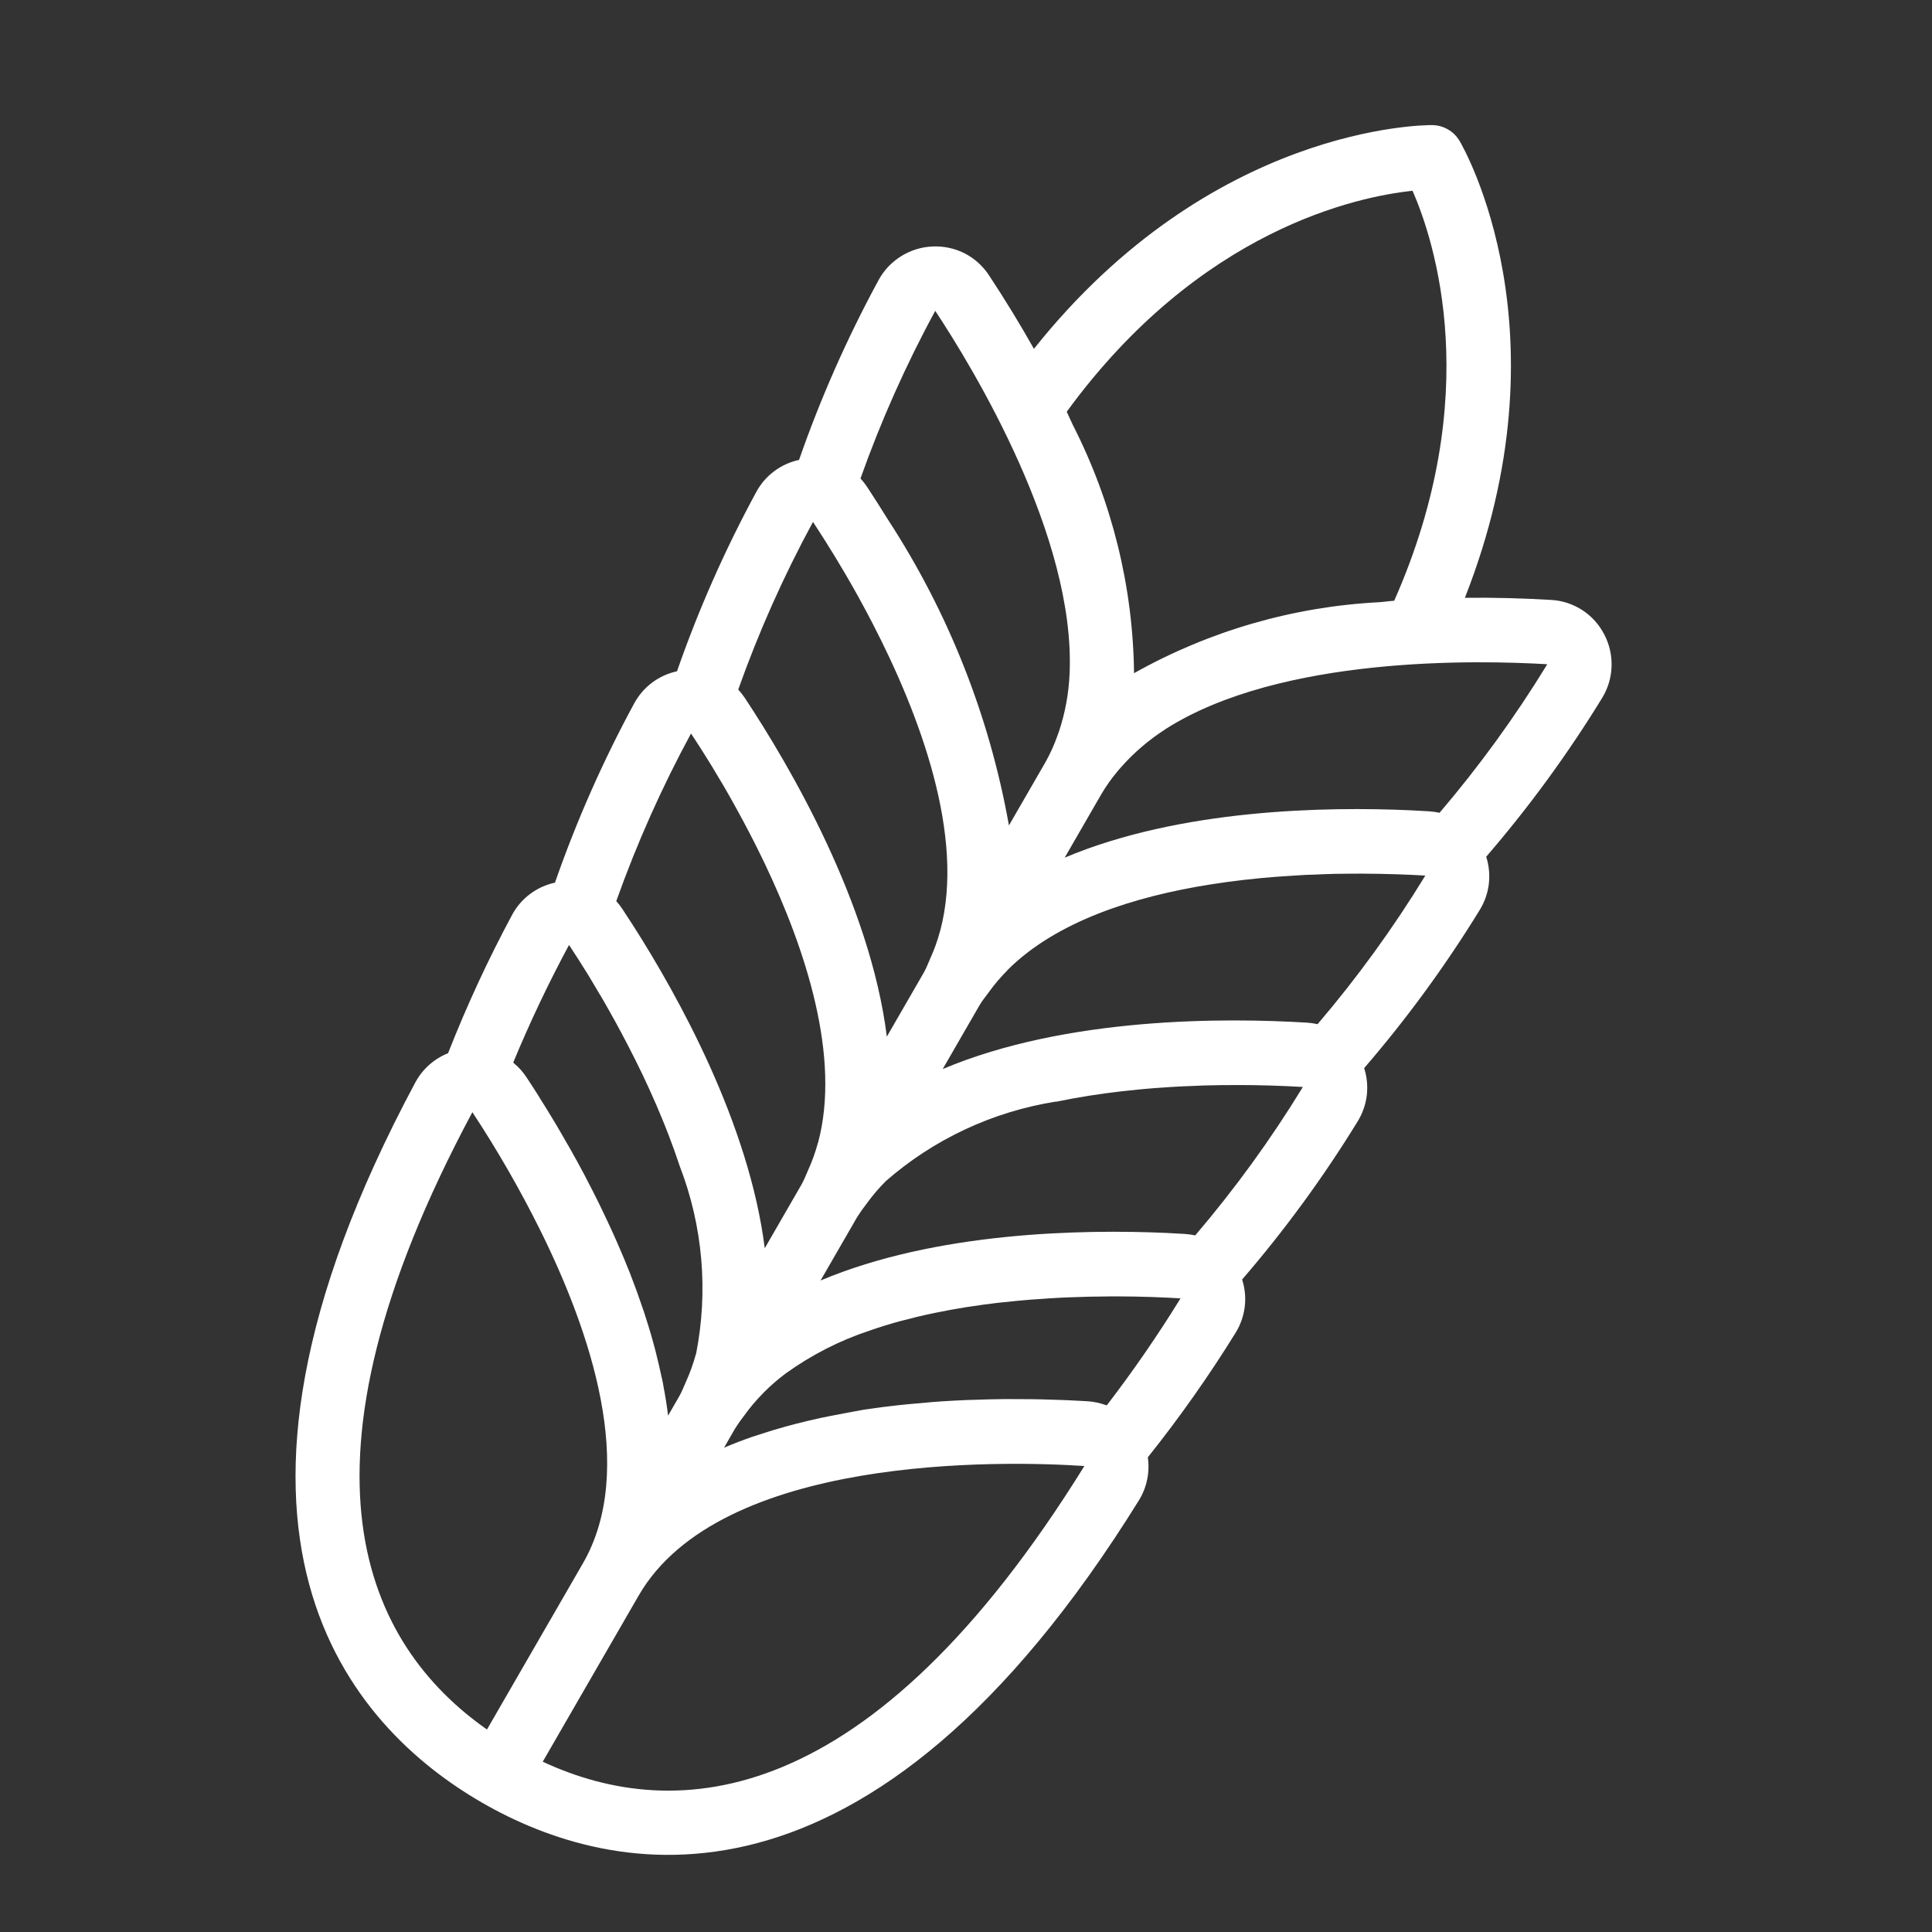 <svg width="36" height="36" viewBox="0 0 36 36" fill="none" xmlns="http://www.w3.org/2000/svg">
<rect x="0" y="0" width="36" height="36" fill="#333333" stroke="none"/>
<g clip-path="url(#clip0_835_28954)">
<path d="M8.981 33.589C11.386 34.977 16.176 36.092 21.226 27.95C21.371 27.712 21.428 27.431 21.388 27.155C21.979 26.414 22.526 25.639 23.025 24.832C23.115 24.686 23.173 24.521 23.194 24.35C23.215 24.179 23.198 24.006 23.145 23.842C23.941 22.919 24.661 21.933 25.299 20.894C25.389 20.747 25.447 20.583 25.468 20.412C25.488 20.241 25.472 20.067 25.419 19.903C26.215 18.98 26.935 17.994 27.573 16.955C27.663 16.808 27.721 16.644 27.742 16.473C27.762 16.302 27.746 16.128 27.693 15.964C28.489 15.041 29.209 14.055 29.847 13.016C29.958 12.839 30.021 12.636 30.029 12.426C30.037 12.217 29.991 12.009 29.894 11.824C29.8 11.64 29.659 11.483 29.486 11.37C29.313 11.257 29.113 11.191 28.907 11.179C28.37 11.147 27.834 11.133 27.296 11.139C29.239 6.205 27.287 2.778 27.198 2.627C27.145 2.538 27.071 2.463 26.981 2.412C26.891 2.36 26.789 2.332 26.686 2.331C26.51 2.33 22.567 2.353 19.266 6.5C19.002 6.032 18.722 5.574 18.426 5.126C18.312 4.953 18.155 4.813 17.971 4.719C17.786 4.626 17.58 4.583 17.374 4.593C17.165 4.602 16.962 4.666 16.785 4.778C16.608 4.889 16.463 5.045 16.365 5.23C15.784 6.302 15.29 7.419 14.889 8.57C14.72 8.606 14.562 8.678 14.424 8.782C14.286 8.885 14.173 9.017 14.091 9.169C13.51 10.24 13.016 11.357 12.615 12.508C12.446 12.545 12.288 12.617 12.15 12.72C12.012 12.824 11.899 12.956 11.817 13.107C11.236 14.179 10.742 15.296 10.341 16.447C10.172 16.483 10.014 16.555 9.876 16.659C9.738 16.762 9.625 16.894 9.543 17.046C9.094 17.881 8.696 18.743 8.349 19.625C8.09 19.729 7.875 19.919 7.742 20.164C3.215 28.609 6.575 32.2 8.981 33.589ZM15.326 9.999C15.373 10.072 15.42 10.147 15.465 10.222C15.489 10.259 15.51 10.292 15.534 10.331C15.596 10.432 15.662 10.543 15.729 10.657L15.764 10.716C15.843 10.851 15.919 10.986 15.995 11.122L16.011 11.152C16.098 11.31 16.183 11.468 16.265 11.628C17.125 13.294 17.994 15.574 17.518 17.349L17.515 17.355C17.469 17.528 17.408 17.697 17.334 17.86C17.293 17.951 17.259 18.046 17.208 18.133L16.525 19.316C16.213 16.823 14.713 14.265 13.876 13.001C13.84 12.947 13.8 12.897 13.756 12.849C14.138 11.773 14.604 10.729 15.149 9.725C15.202 9.807 15.261 9.898 15.326 9.999ZM22.578 16.477C22.775 16.446 22.973 16.419 23.172 16.396L23.21 16.392C23.394 16.371 23.578 16.353 23.763 16.339L23.851 16.333C24.014 16.321 24.175 16.312 24.332 16.302C24.387 16.299 24.438 16.299 24.492 16.297C24.619 16.291 24.747 16.286 24.869 16.283C24.966 16.282 25.057 16.281 25.148 16.28C25.22 16.279 25.292 16.278 25.365 16.279C25.848 16.281 26.262 16.297 26.55 16.315L26.557 16.318L26.554 16.323C25.96 17.294 25.29 18.218 24.551 19.084C24.488 19.07 24.424 19.06 24.36 19.056C22.846 18.963 19.882 18.943 17.566 19.92L18.249 18.737C18.299 18.649 18.365 18.572 18.423 18.491C18.527 18.345 18.643 18.209 18.77 18.082L18.773 18.076C19.682 17.167 21.133 16.704 22.563 16.479L22.578 16.477ZM15.476 26.384C15.416 26.396 15.357 26.41 15.298 26.42C15.145 26.453 14.992 26.489 14.841 26.528C14.773 26.545 14.706 26.563 14.638 26.582C14.481 26.625 14.325 26.672 14.171 26.724C14.12 26.741 14.068 26.756 14.017 26.773C13.84 26.835 13.665 26.902 13.492 26.975L13.7 26.614C13.754 26.529 13.812 26.447 13.874 26.368C13.979 26.222 14.095 26.085 14.221 25.959L14.225 25.953C14.355 25.823 14.494 25.701 14.642 25.591C15.12 25.247 15.648 24.977 16.207 24.793C16.399 24.726 16.593 24.666 16.79 24.613L16.804 24.61C16.998 24.558 17.193 24.511 17.391 24.47L17.425 24.463C17.615 24.423 17.806 24.389 17.998 24.358L18.061 24.349C18.241 24.321 18.422 24.296 18.603 24.275L18.705 24.265C18.868 24.247 19.03 24.231 19.193 24.218C19.248 24.213 19.302 24.211 19.356 24.207C19.491 24.196 19.627 24.188 19.762 24.181C19.846 24.176 19.927 24.174 20.009 24.171C20.106 24.168 20.204 24.164 20.299 24.162C20.424 24.159 20.55 24.158 20.676 24.157L20.794 24.156C21.288 24.157 21.705 24.175 21.997 24.193L21.994 24.198C21.572 24.884 21.114 25.547 20.624 26.186C20.619 26.183 20.611 26.184 20.605 26.182C20.499 26.143 20.387 26.119 20.274 26.111L20.223 26.108L19.872 26.09L19.727 26.085L19.399 26.075L19.232 26.072C19.099 26.07 18.965 26.07 18.832 26.07L18.705 26.07C18.517 26.072 18.33 26.077 18.143 26.084L18.027 26.087C17.869 26.093 17.712 26.102 17.554 26.112L17.364 26.126C17.218 26.139 17.069 26.152 16.918 26.166L16.731 26.185C16.526 26.207 16.321 26.234 16.117 26.265L16.1 26.267C15.898 26.304 15.686 26.342 15.476 26.384L15.476 26.384ZM12.329 25.664C12.295 25.505 12.258 25.346 12.218 25.188C12.162 24.969 12.098 24.751 12.028 24.536C12.009 24.477 11.992 24.419 11.971 24.364C11.903 24.161 11.83 23.96 11.752 23.76L11.747 23.745C11.671 23.552 11.591 23.361 11.508 23.172L11.433 23.002C11.371 22.865 11.307 22.729 11.242 22.593C11.215 22.537 11.189 22.481 11.161 22.425C11.091 22.281 11.018 22.138 10.943 21.996L10.893 21.898C10.804 21.73 10.713 21.564 10.62 21.4L10.563 21.302C10.495 21.181 10.425 21.062 10.355 20.943L10.275 20.811C10.213 20.706 10.152 20.609 10.092 20.515C10.07 20.479 10.048 20.442 10.026 20.407C9.953 20.291 9.879 20.177 9.803 20.063C9.74 19.969 9.664 19.884 9.576 19.812C9.571 19.809 9.568 19.801 9.564 19.797C9.873 19.05 10.22 18.32 10.603 17.608C10.655 17.687 10.713 17.777 10.78 17.88L10.877 18.035C10.912 18.093 10.951 18.147 10.988 18.213C11.035 18.291 11.086 18.378 11.137 18.464L11.22 18.603C11.282 18.708 11.346 18.823 11.41 18.938L11.467 19.04C11.542 19.177 11.615 19.314 11.687 19.453L11.721 19.519C11.802 19.674 11.879 19.83 11.955 19.988L11.978 20.035C12.06 20.206 12.138 20.38 12.214 20.554L12.226 20.58C12.303 20.763 12.381 20.947 12.453 21.136L12.458 21.148C12.532 21.341 12.602 21.536 12.667 21.732C13.096 22.846 13.201 24.058 12.97 25.229L12.966 25.235C12.919 25.408 12.859 25.577 12.785 25.74C12.743 25.831 12.71 25.926 12.659 26.014L12.449 26.378C12.426 26.191 12.396 26.006 12.361 25.822C12.354 25.767 12.34 25.717 12.329 25.664ZM11.483 16.792C11.866 15.716 12.332 14.671 12.876 13.668C12.929 13.746 12.986 13.837 13.053 13.94L13.159 14.108L13.261 14.272C13.313 14.357 13.369 14.453 13.425 14.547C13.448 14.586 13.469 14.62 13.492 14.659C13.562 14.778 13.632 14.904 13.703 15.032L13.737 15.094C13.817 15.237 13.896 15.388 13.977 15.543L13.992 15.572C14.079 15.74 14.163 15.909 14.244 16.079L14.248 16.087C15.011 17.687 15.671 19.693 15.244 21.29L15.241 21.295C15.194 21.468 15.134 21.637 15.06 21.8C15.018 21.892 14.984 21.987 14.934 22.074L14.25 23.259C13.959 20.944 12.645 18.57 11.788 17.231C11.726 17.135 11.664 17.039 11.601 16.944C11.566 16.89 11.527 16.839 11.483 16.791L11.483 16.792ZM19.682 20.529C19.883 20.487 20.084 20.45 20.287 20.418L20.315 20.414C20.506 20.384 20.698 20.358 20.89 20.336C20.913 20.333 20.935 20.331 20.957 20.329C21.131 20.309 21.305 20.292 21.479 20.278L21.607 20.269C21.754 20.258 21.901 20.249 22.048 20.242C22.117 20.239 22.186 20.236 22.255 20.234C22.365 20.228 22.474 20.224 22.584 20.223C22.701 20.221 22.815 20.218 22.926 20.219L23.077 20.218C23.477 20.218 23.877 20.231 24.277 20.254L24.274 20.259C23.68 21.231 23.01 22.154 22.271 23.02C22.208 23.006 22.144 22.997 22.079 22.993C21.965 22.986 21.851 22.98 21.736 22.974C20.154 22.904 17.441 22.954 15.29 23.86L15.974 22.675C16.028 22.59 16.086 22.509 16.148 22.429C16.253 22.283 16.369 22.146 16.496 22.019L16.498 22.015C17.396 21.228 18.499 20.712 19.679 20.526L19.682 20.529ZM8.802 20.724C9.265 21.427 9.686 22.158 10.061 22.912C11.007 24.818 11.871 27.383 10.861 29.132L9.074 32.227C6.834 30.656 5.22 27.411 8.802 20.724ZM10.113 32.827L11.9 29.732C13.417 27.105 18.645 27.214 20.206 27.317C16.211 33.757 12.594 33.981 10.113 32.827ZM28.828 12.377L28.827 12.384C28.233 13.355 27.563 14.279 26.824 15.145C26.761 15.131 26.697 15.122 26.632 15.118C26.526 15.111 26.411 15.105 26.289 15.099C24.702 15.027 21.99 15.074 19.839 15.981L20.522 14.798C20.608 14.651 20.707 14.512 20.816 14.381C20.84 14.352 20.865 14.322 20.891 14.294C21.131 14.022 21.408 13.786 21.713 13.59L21.715 13.587C23.868 12.214 27.549 12.301 28.828 12.377ZM19.877 7.672C22.36 4.268 25.305 3.661 26.321 3.555C26.726 4.482 27.674 7.363 25.979 11.194C25.925 11.198 25.875 11.203 25.82 11.21L25.704 11.221C24.098 11.303 22.533 11.756 21.131 12.544C21.113 10.935 20.722 9.352 19.991 7.919L19.944 7.818C19.921 7.769 19.9 7.721 19.877 7.672ZM19.932 12.553L19.93 12.557C19.914 12.92 19.849 13.278 19.735 13.622C19.723 13.659 19.71 13.695 19.696 13.73C19.638 13.892 19.567 14.048 19.483 14.198L18.8 15.381C18.439 13.35 17.673 11.412 16.547 9.684C16.419 9.477 16.288 9.272 16.154 9.068C16.118 9.014 16.078 8.963 16.034 8.916C16.416 7.84 16.882 6.795 17.427 5.792C18.128 6.853 20.047 10.003 19.93 12.556L19.932 12.553Z" fill="#ffffff"/>
</g>
<defs>
<clipPath id="clip0_835_28954">
<rect width="36" height="36" fill="white"/>
</clipPath>
</defs>
</svg>
